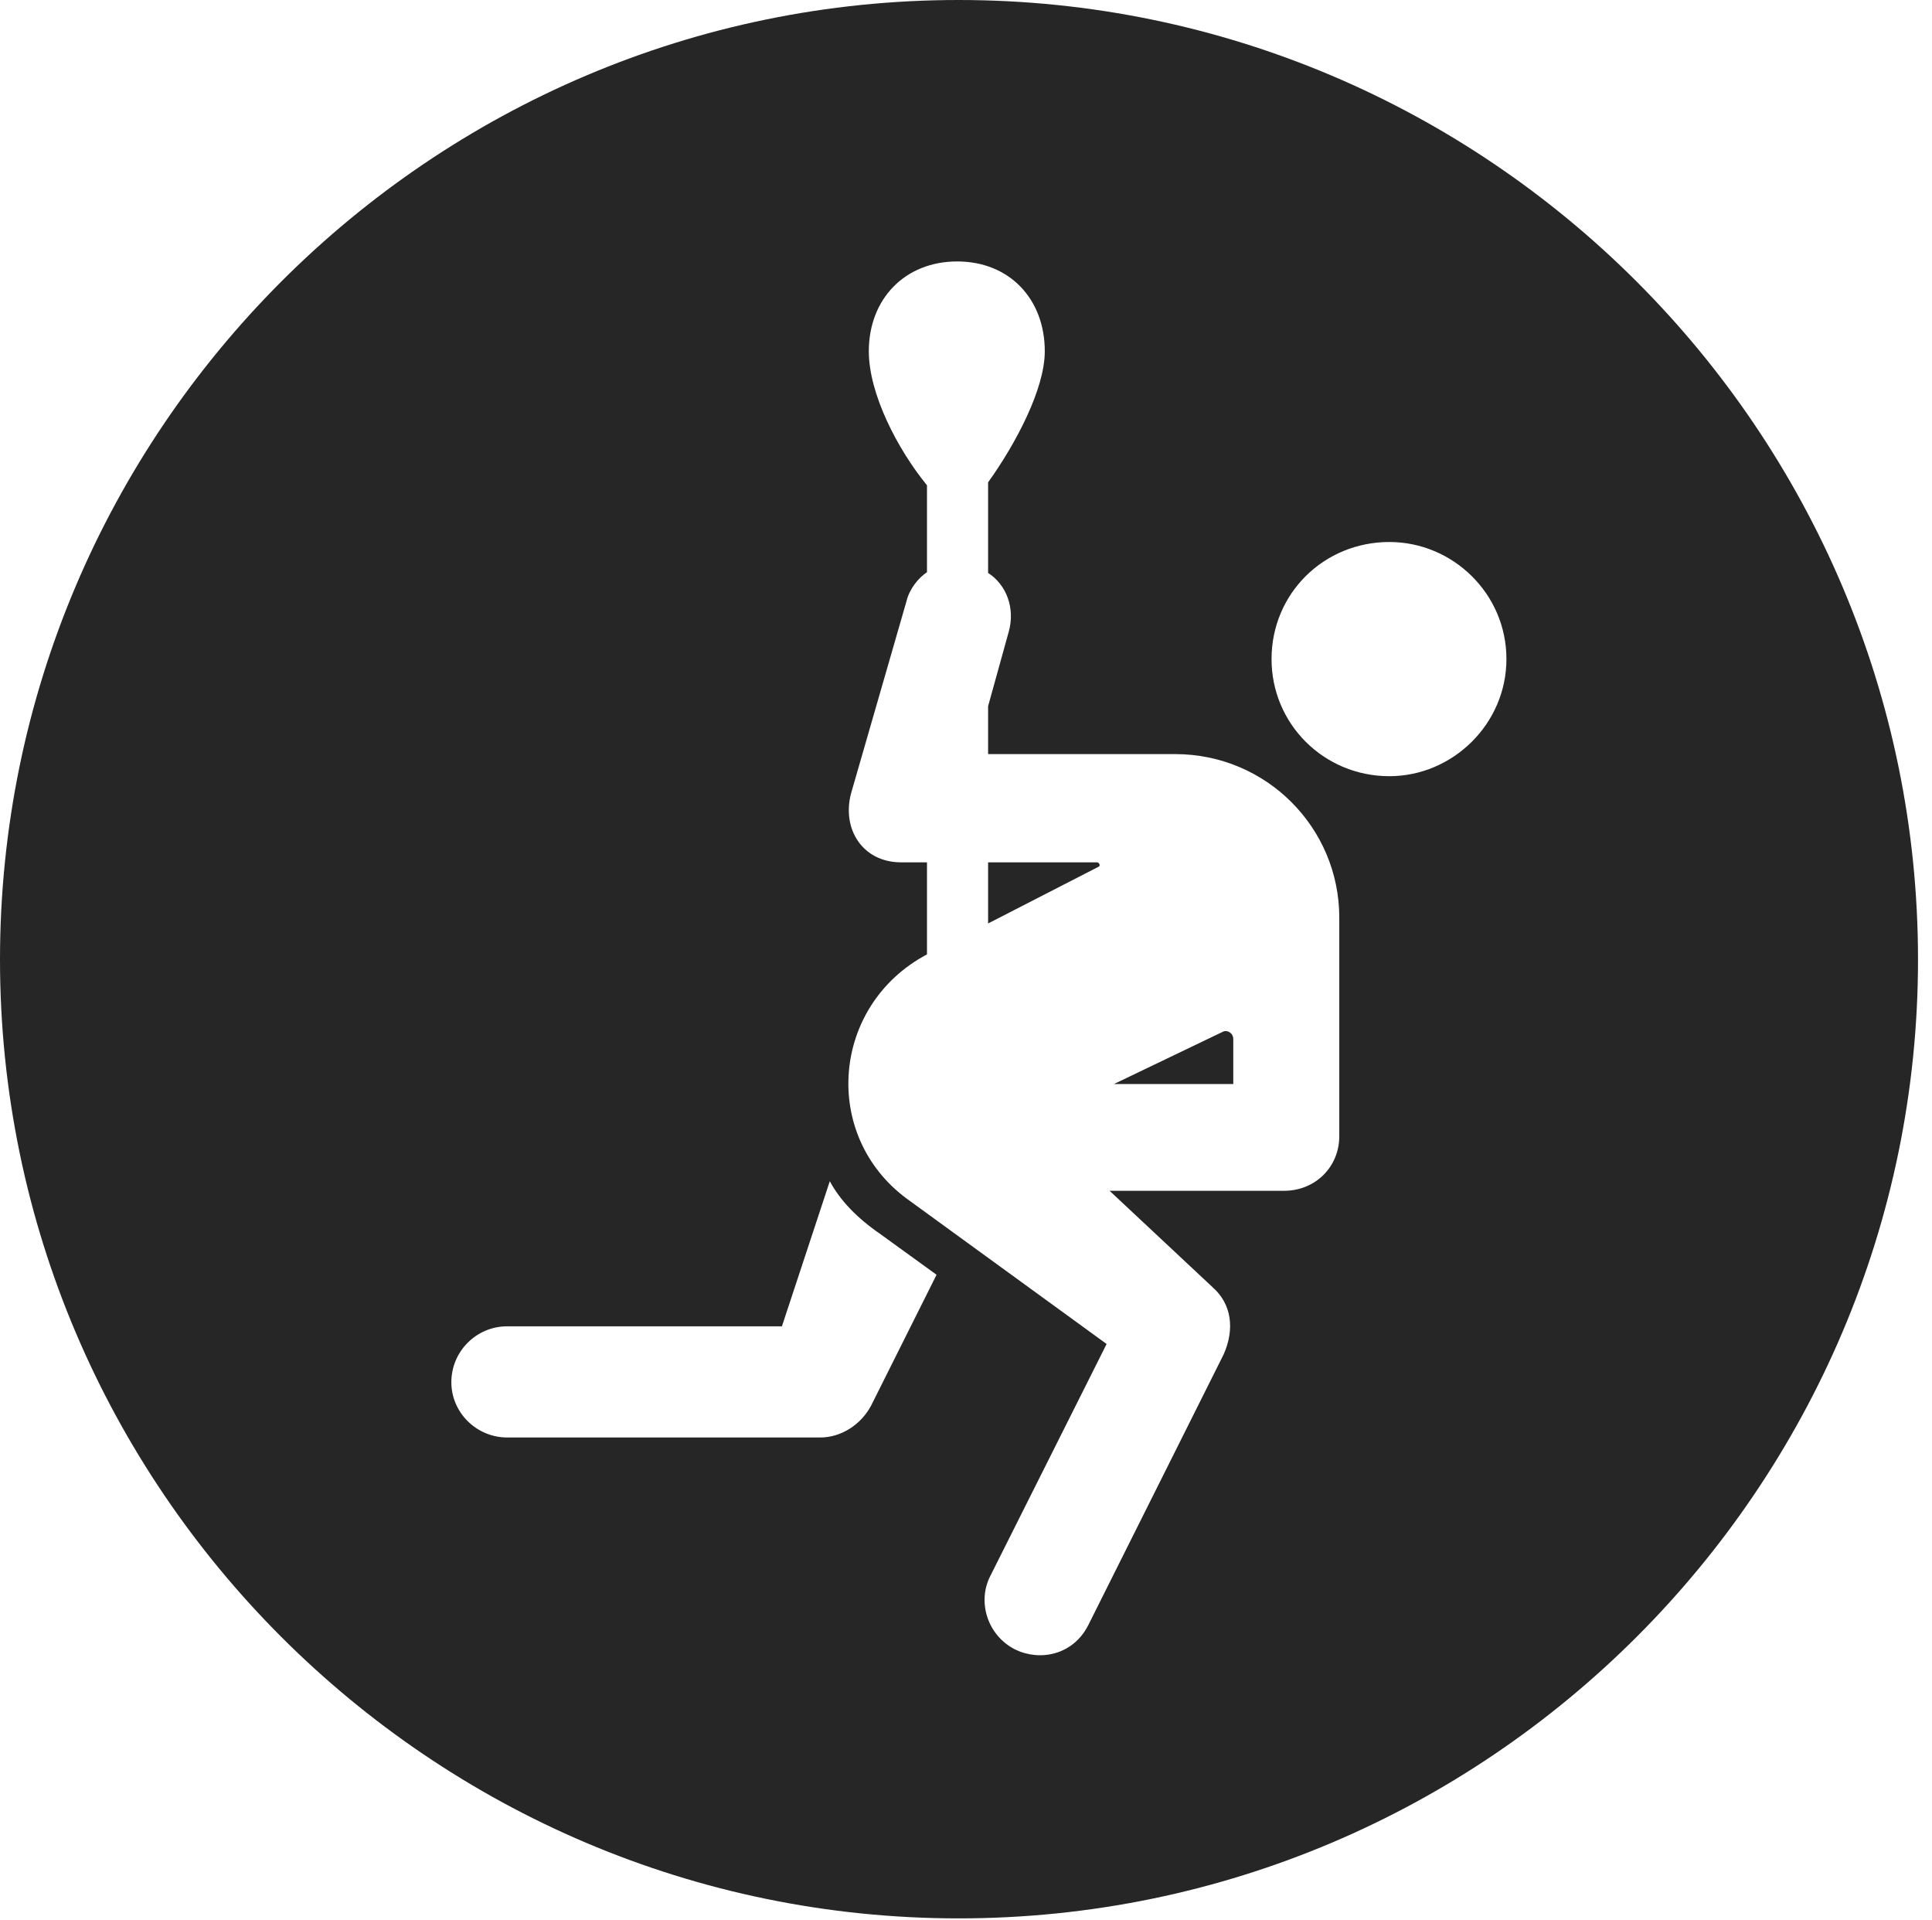 <?xml version="1.0" encoding="UTF-8"?>
<!--Generator: Apple Native CoreSVG 326-->
<!DOCTYPE svg
PUBLIC "-//W3C//DTD SVG 1.1//EN"
       "http://www.w3.org/Graphics/SVG/1.1/DTD/svg11.dtd">
<svg version="1.1" xmlns="http://www.w3.org/2000/svg" xmlns:xlink="http://www.w3.org/1999/xlink" viewBox="0 0 51.25 50.918">
 <g>
  <rect height="50.918" opacity="0" width="51.25" x="0" y="0"/>
  <path d="M50.879 25.449C50.879 39.453 39.453 50.879 25.43 50.879C11.426 50.879 0 39.453 0 25.449C0 11.426 11.426 0 25.43 0C39.453 0 50.879 11.426 50.879 25.449ZM23.047 9.316C23.047 10.449 23.809 11.914 24.59 12.871L24.59 15.176C24.355 15.332 24.121 15.625 24.043 15.957L22.578 21.035C22.324 21.973 22.871 22.871 23.906 22.871L24.59 22.871L24.59 25.312C22.051 26.66 21.777 30.117 24.062 31.797L29.355 35.645L26.27 41.797C25.918 42.48 26.191 43.379 26.934 43.75C27.578 44.062 28.457 43.906 28.867 43.105L32.461 35.918C32.754 35.254 32.676 34.59 32.168 34.141L29.434 31.582L34.062 31.582C34.902 31.582 35.527 30.938 35.527 30.137L35.527 24.336C35.527 21.953 33.594 20 31.172 20L26.211 20L26.211 18.73L26.758 16.758C26.934 16.133 26.699 15.508 26.211 15.195L26.211 12.793C26.953 11.758 27.715 10.312 27.715 9.316C27.715 7.93 26.777 6.934 25.391 6.934C24.004 6.934 23.047 7.93 23.047 9.316ZM20.742 35.176L13.457 35.176C12.637 35.176 11.973 35.84 11.973 36.66C11.973 37.461 12.637 38.125 13.457 38.125L21.758 38.125C22.305 38.125 22.832 37.793 23.105 37.285L24.844 33.809L23.359 32.734C22.734 32.305 22.285 31.836 22.012 31.328ZM32.715 27.559L32.715 28.75L29.551 28.75L32.441 27.363C32.559 27.305 32.715 27.402 32.715 27.559ZM29.141 22.988L26.211 24.492L26.211 22.871L29.102 22.871C29.16 22.871 29.199 22.969 29.141 22.988ZM33.73 17.48C33.73 19.199 35.117 20.586 36.855 20.586C38.535 20.586 39.961 19.199 39.961 17.48C39.961 15.742 38.535 14.375 36.855 14.375C35.117 14.375 33.73 15.742 33.73 17.48Z" fill="black" fill-opacity="0.85"/>
 </g>
</svg>
